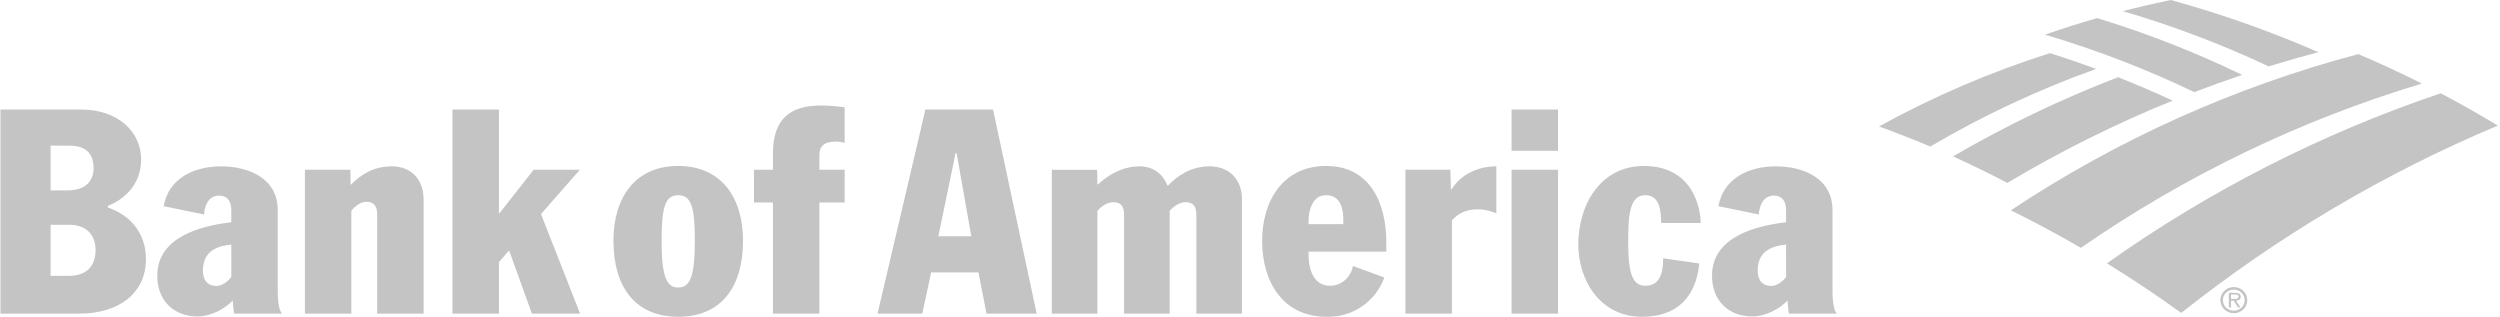 <svg width="292" height="37" viewBox="0 0 292 37" fill="none" xmlns="http://www.w3.org/2000/svg">
<g clip-path="url(#clip0)">
<path d="M79.218 19.383C74.162 19.383 71.648 23.102 71.648 28.122C71.648 33.347 74.063 36.999 79.218 36.999C84.376 36.999 86.784 33.347 86.784 28.122C86.784 23.102 84.273 19.383 79.218 19.383ZM79.218 33.582C77.874 33.582 77.276 32.376 77.276 28.121C77.276 24.235 77.675 22.797 79.218 22.797C80.757 22.797 81.157 24.235 81.157 28.121C81.157 32.38 80.555 33.582 79.218 33.582ZM90.28 17.949V19.827H88.068V23.648H90.28V36.635H95.705V23.648H98.658V19.827H95.705V18.122C95.705 17.101 96.221 16.542 97.649 16.542C97.95 16.542 98.351 16.608 98.657 16.678V12.527C97.781 12.426 96.976 12.323 95.909 12.323C92.326 12.325 90.28 13.83 90.28 17.949ZM32.441 24.549C32.441 20.833 29.062 19.43 25.808 19.43C22.731 19.43 19.714 20.766 19.114 24.081L23.833 25.053C23.892 24.071 24.308 22.846 25.611 22.846C26.548 22.846 27.015 23.512 27.015 24.515V25.96C23.43 26.376 18.491 27.668 18.372 32.043C18.289 35.133 20.35 36.961 23.055 36.961C24.655 36.961 26.257 36.077 27.182 35.102C27.215 35.381 27.251 36.175 27.353 36.639H32.946C32.741 36.41 32.44 35.835 32.44 33.927L32.441 24.549ZM27.016 32.354C26.555 32.962 25.893 33.398 25.276 33.398C24.303 33.398 23.701 32.788 23.701 31.616C23.701 29.472 25.119 28.751 27.015 28.569L27.016 32.354ZM45.746 19.428C43.63 19.428 42.136 20.407 41.018 21.546H40.948L40.921 19.827H35.612V36.636H41.037V24.615C41.533 23.98 42.192 23.571 42.802 23.571C43.709 23.571 44.053 24.102 44.053 25.061V36.633H49.478V23.339C49.479 21.034 48.121 19.428 45.746 19.428ZM67.728 19.826H62.333L58.342 24.906H58.276V12.795H52.847V36.635H58.276V30.615L59.416 29.303H59.482L62.127 36.635H67.754L63.19 25L67.728 19.826ZM12.59 24.235V24.049C14.318 23.374 16.481 21.734 16.481 18.618C16.481 15.326 13.704 12.793 9.481 12.793H0.056V36.636H9.24C13.767 36.636 17.047 34.338 17.047 30.258C17.047 27.202 15.173 25.086 12.59 24.235ZM5.912 17.014H8.023C9.392 17.014 10.927 17.382 10.927 19.657C10.927 21.067 10.066 22.237 7.886 22.237H5.912V17.014ZM8.123 32.218H5.912V26.255H8.123C10.066 26.255 11.163 27.429 11.163 29.204C11.163 31.646 9.427 32.218 8.123 32.218ZM214.037 33.927V24.549C214.037 20.833 210.661 19.43 207.409 19.43C204.329 19.43 201.312 20.766 200.71 24.081L205.433 25.053C205.489 24.071 205.903 22.846 207.21 22.846C208.141 22.846 208.615 23.512 208.615 24.515V25.96C205.026 26.376 200.082 27.668 199.966 32.043C199.883 35.133 201.943 36.961 204.652 36.961C206.253 36.961 207.85 36.077 208.783 35.102C208.811 35.381 208.848 36.175 208.947 36.639H214.537C214.341 36.407 214.037 35.835 214.037 33.927ZM208.618 32.354C208.149 32.962 207.49 33.398 206.874 33.398C205.9 33.398 205.299 32.788 205.299 31.616C205.299 29.472 206.717 28.751 208.615 28.569L208.618 32.354ZM154.889 19.383C149.898 19.383 147.417 23.402 147.417 28.158C147.417 32.812 149.762 37 154.952 37C156.416 37.044 157.856 36.624 159.066 35.8C160.276 34.975 161.194 33.788 161.688 32.41L158.031 31.069C157.762 32.423 156.657 33.377 155.348 33.377C153.164 33.377 152.768 30.893 152.841 29.396H161.921V28.257C161.921 23.872 160.114 19.383 154.889 19.383ZM156.896 26.178H152.842C152.759 24.596 153.312 22.799 154.854 22.799C156.727 22.799 156.949 24.621 156.896 26.178ZM176.552 19.827H181.974V36.636H176.552V19.827ZM176.552 12.793H181.974V17.615H176.552V12.793ZM192.172 22.799C193.045 22.799 193.478 23.268 193.745 23.935C193.982 24.572 194.014 25.376 194.014 26.048H198.64C198.64 24.373 197.767 19.386 192.011 19.386C186.887 19.386 184.344 23.975 184.344 28.561C184.344 32.711 186.884 37.001 191.776 37.001C195.729 37.001 198.072 34.86 198.476 30.774L194.256 30.169C194.256 31.443 194.088 33.378 192.177 33.378C190.775 33.378 190.172 32.145 190.172 28.357C190.162 25.009 190.366 22.799 192.172 22.799ZM108.087 12.795L102.496 36.636H107.719L108.759 31.817H114.285L115.223 36.636H121.084L115.99 12.795H108.087ZM109.597 27.596L111.612 17.883H111.732L113.447 27.596H109.597ZM169.549 22.102H169.459L169.404 19.826H164.154V36.635H169.585V25.75C170.221 24.992 171.175 24.449 172.561 24.449C173.495 24.449 174.155 24.675 174.772 24.913V19.426C172.679 19.428 170.655 20.327 169.549 22.102ZM141.275 19.428C139.003 19.428 137.383 20.651 136.434 21.675H136.364C135.851 20.379 134.751 19.428 133.102 19.428C131.081 19.428 129.38 20.472 128.246 21.541H128.177L128.148 19.829H122.853V36.638H128.177V24.649C128.634 24.031 129.449 23.614 130.018 23.614C131.025 23.614 131.291 24.215 131.291 25.121V36.638H136.618V24.649C136.97 24.185 137.745 23.614 138.473 23.614C139.46 23.614 139.735 24.215 139.735 25.121V36.638H145.057V23.237C145.057 20.916 143.53 19.428 141.275 19.428ZM247.39 9.018C249.542 9.869 251.669 10.78 253.769 11.752C247.097 14.46 240.642 17.673 234.459 21.364C232.373 20.271 230.256 19.239 228.11 18.269C234.279 14.675 240.726 11.582 247.39 9.018ZM239.429 6.206C232.509 8.398 225.822 11.268 219.466 14.772C221.486 15.502 223.488 16.28 225.461 17.113C231.62 13.489 238.105 10.454 244.833 8.047C243.046 7.391 241.244 6.777 239.429 6.206Z" fill="#C4C4C4"/>
<path d="M261.888 8.748C256.42 6.102 250.756 3.884 244.946 2.113C242.897 2.703 240.866 3.347 238.855 4.047C244.837 5.819 250.669 8.063 256.295 10.759C258.145 10.048 260.009 9.377 261.888 8.748ZM270.789 6.094C265.191 3.654 259.425 1.617 253.536 0C251.659 0.388 249.791 0.821 247.934 1.298C253.776 3.005 259.476 5.164 264.982 7.755C266.906 7.159 268.842 6.606 270.789 6.094ZM285.079 10.895C271.184 15.581 258.048 22.272 246.086 30.755C249.051 32.579 251.948 34.511 254.769 36.549C266.04 27.605 278.48 20.244 291.744 14.668C289.559 13.346 287.337 12.088 285.079 10.895ZM275.449 6.319C261.014 10.143 247.302 16.307 234.86 24.566C237.638 25.932 240.368 27.394 243.045 28.949C255.235 20.505 268.676 14.029 282.876 9.759C280.437 8.535 277.96 7.387 275.449 6.319ZM259.338 35.049C259.338 34.211 260.043 33.529 260.91 33.529C261.776 33.529 262.481 34.211 262.481 35.049C262.481 35.903 261.776 36.584 260.91 36.584C260.043 36.584 259.338 35.903 259.338 35.049ZM259.635 35.049C259.635 35.746 260.202 36.284 260.91 36.284C261.61 36.284 262.179 35.746 262.179 35.049C262.179 34.374 261.612 33.831 260.91 33.831C260.203 33.831 259.635 34.374 259.635 35.049Z" fill="#C4C4C4"/>
<path d="M261.692 35.907H261.398L260.894 35.12H260.583V35.907H260.325V34.201H261.09C261.239 34.191 261.388 34.22 261.523 34.285C261.584 34.325 261.633 34.38 261.667 34.445C261.701 34.51 261.718 34.582 261.716 34.655C261.716 34.987 261.473 35.113 261.162 35.122L261.692 35.907ZM260.875 34.911C261.119 34.911 261.455 34.953 261.455 34.648C261.455 34.425 261.261 34.395 261.04 34.395H260.587V34.908L260.875 34.911Z" fill="#C4C4C4"/>
</g>
<defs>
<clipPath id="clip0">
<rect width="291.798" height="37" fill="white"/>
</clipPath>
</defs>
</svg>
